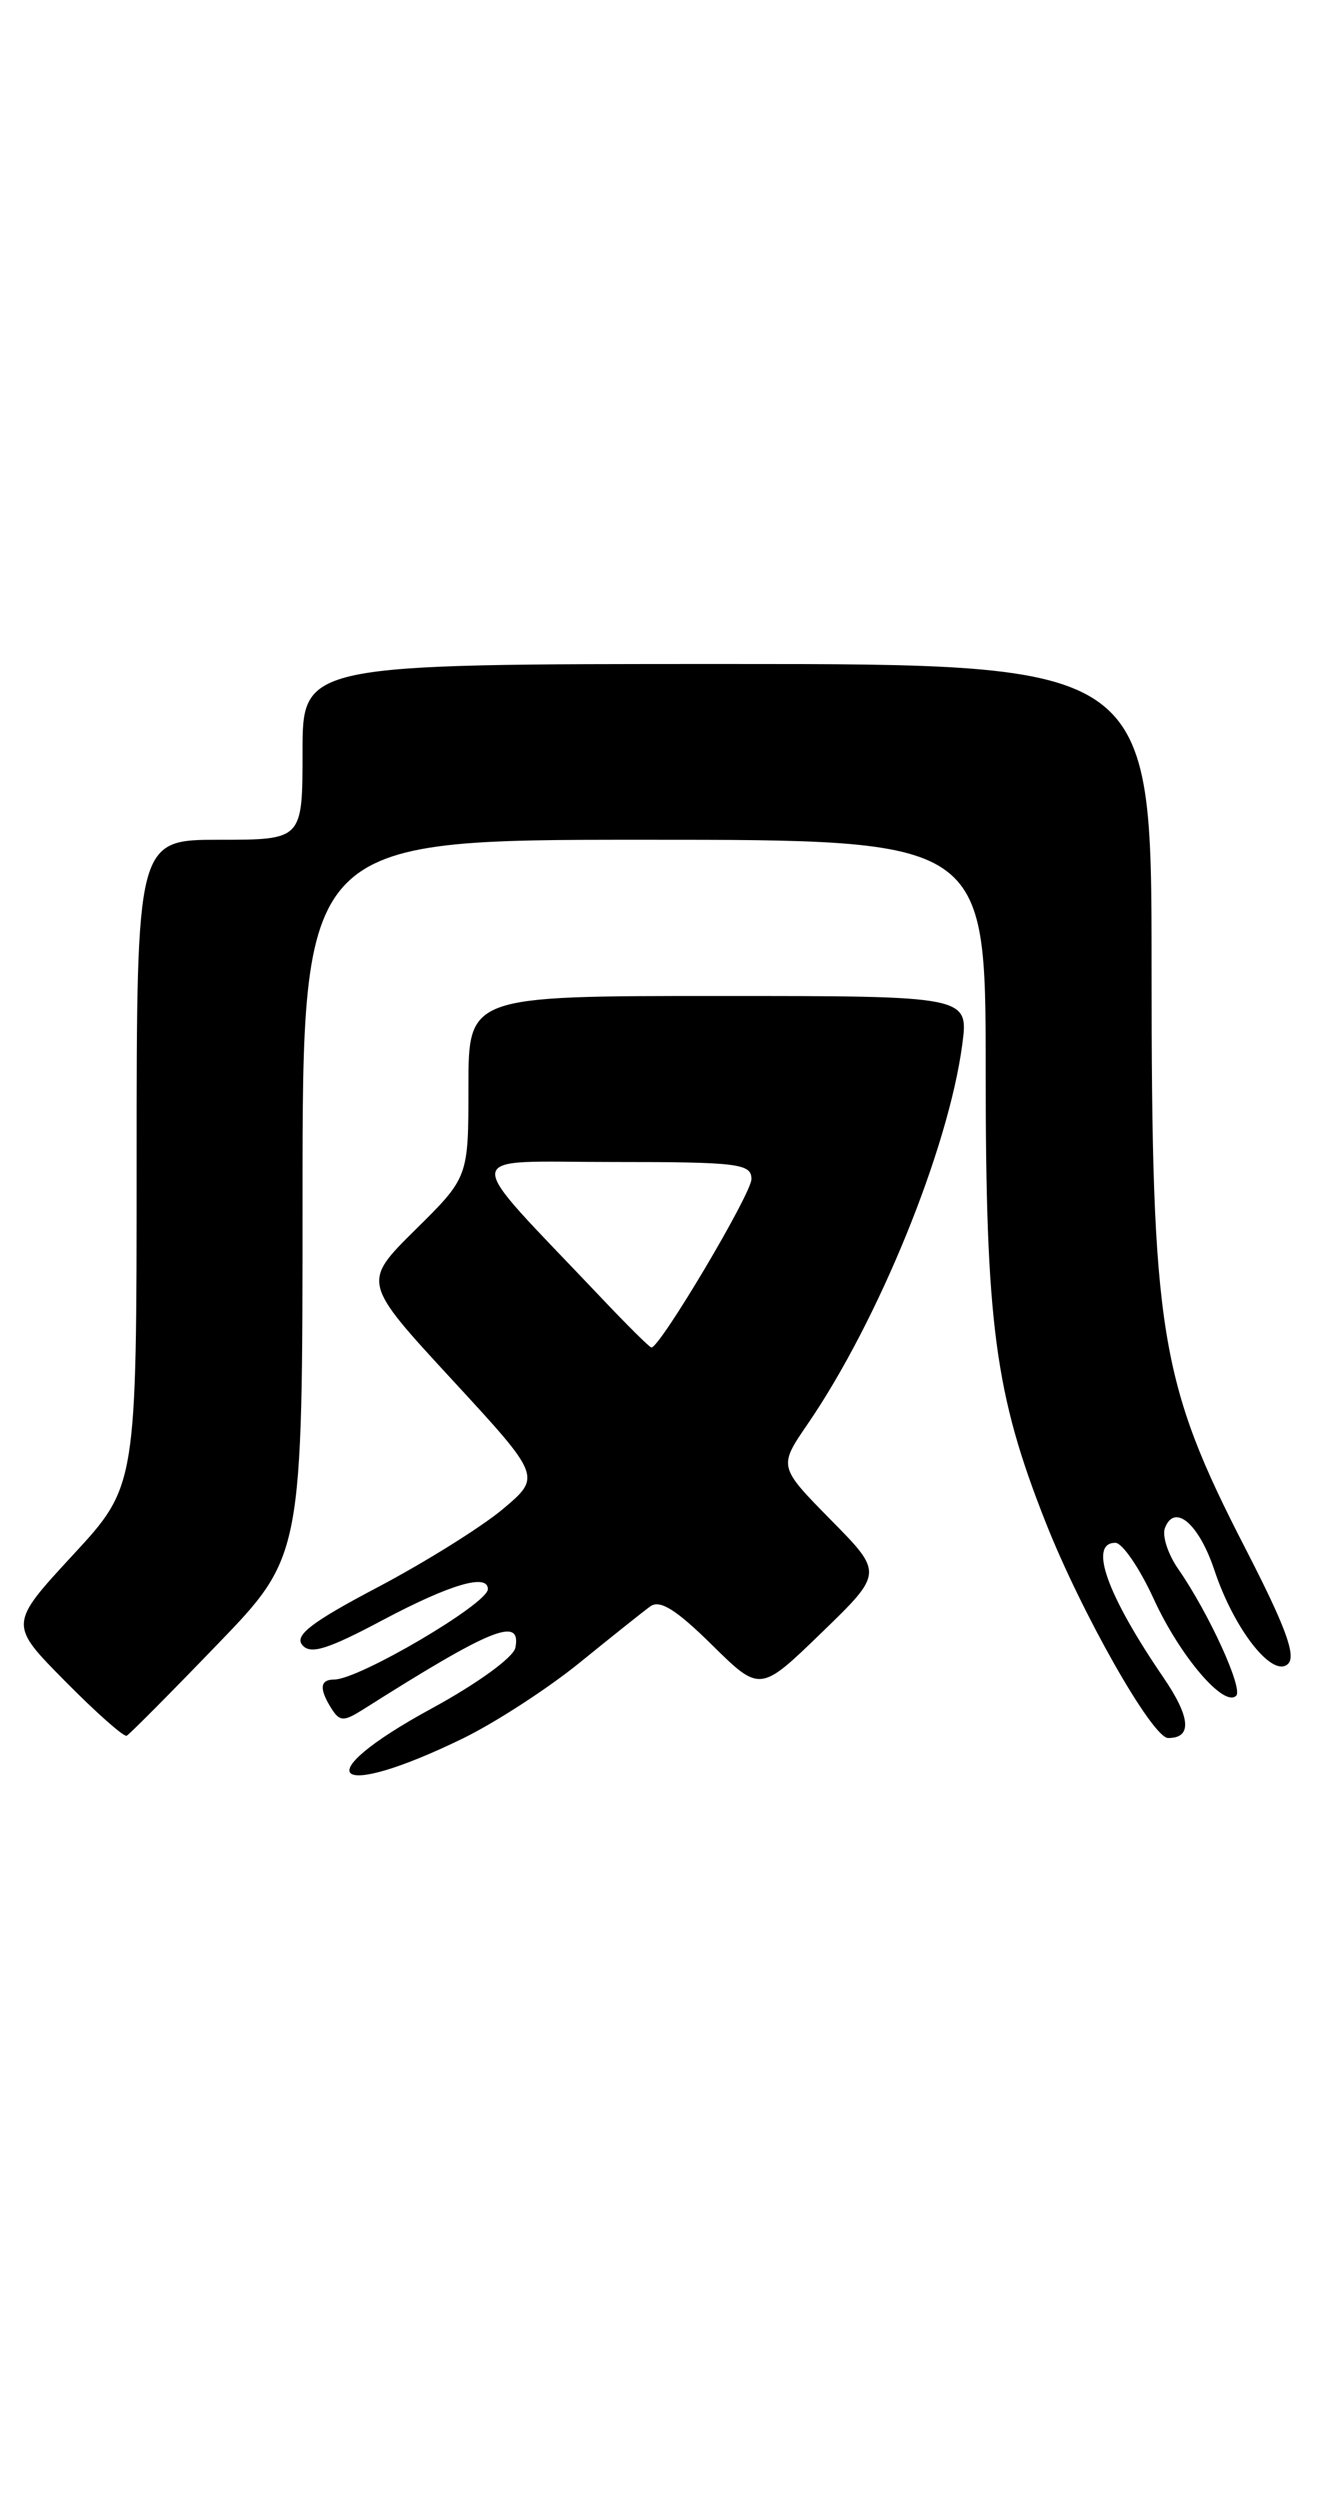 <?xml version="1.0" encoding="UTF-8" standalone="no"?>
<!DOCTYPE svg PUBLIC "-//W3C//DTD SVG 1.1//EN" "http://www.w3.org/Graphics/SVG/1.1/DTD/svg11.dtd" >
<svg xmlns="http://www.w3.org/2000/svg" xmlns:xlink="http://www.w3.org/1999/xlink" version="1.1" viewBox="0 0 137 256">
 <g >
 <path fill="currentColor"
d=" M 47.50 178.00 C 50.80 176.38 56.15 172.91 59.39 170.28 C 62.63 167.65 65.88 165.06 66.62 164.52 C 67.61 163.79 69.26 164.82 72.92 168.42 C 77.88 173.31 77.88 173.31 84.19 167.20 C 90.50 161.09 90.50 161.09 85.13 155.65 C 79.77 150.20 79.77 150.20 82.75 145.85 C 90.01 135.26 97.18 117.67 98.60 106.98 C 99.26 102.00 99.26 102.00 73.63 102.00 C 48.00 102.00 48.00 102.00 48.00 111.28 C 48.00 120.57 48.00 120.57 42.56 125.94 C 37.12 131.32 37.12 131.32 46.30 141.27 C 55.48 151.22 55.48 151.22 51.51 154.56 C 49.32 156.39 43.57 159.98 38.72 162.54 C 31.94 166.11 30.15 167.48 30.97 168.46 C 31.80 169.47 33.55 168.93 39.26 165.89 C 46.15 162.24 50.01 161.11 49.99 162.75 C 49.98 164.24 36.78 172.00 34.26 172.00 C 32.77 172.00 32.68 172.94 33.98 175.00 C 34.82 176.31 35.22 176.32 37.22 175.06 C 50.34 166.75 53.44 165.49 52.81 168.74 C 52.62 169.73 48.89 172.43 44.24 174.96 C 31.24 182.03 33.99 184.59 47.50 178.00 Z  M 22.25 168.43 C 31.00 159.37 31.00 159.37 31.00 122.68 C 31.00 86.00 31.00 86.00 66.00 86.00 C 101.00 86.00 101.00 86.00 101.00 109.54 C 101.00 135.63 101.94 142.74 107.15 155.91 C 110.83 165.22 118.07 177.97 119.69 177.99 C 122.18 178.01 122.01 175.87 119.19 171.76 C 113.42 163.31 111.52 158.00 114.29 158.00 C 115.00 158.00 116.78 160.60 118.23 163.77 C 120.91 169.61 125.43 174.91 126.67 173.66 C 127.40 172.93 123.87 165.21 120.75 160.71 C 119.68 159.18 119.06 157.28 119.37 156.48 C 120.36 153.91 122.86 156.05 124.45 160.84 C 126.48 166.91 130.43 171.92 131.99 170.39 C 132.83 169.56 131.71 166.54 127.65 158.65 C 118.81 141.50 118.00 136.49 118.00 99.13 C 118.00 68.00 118.00 68.00 74.50 68.00 C 31.00 68.00 31.00 68.00 31.00 77.00 C 31.00 86.00 31.00 86.00 22.50 86.00 C 14.00 86.00 14.00 86.00 14.00 119.10 C 14.00 152.20 14.00 152.20 7.45 159.27 C 0.91 166.35 0.91 166.35 6.68 172.18 C 9.85 175.39 12.69 177.90 12.98 177.76 C 13.26 177.62 17.44 173.42 22.25 168.43 Z  M 61.46 132.75 C 47.02 117.52 46.88 119.00 62.80 119.00 C 75.66 119.00 77.00 119.17 77.00 120.75 C 77.00 122.25 67.64 138.00 66.75 138.00 C 66.57 138.00 64.19 135.64 61.46 132.75 Z "/>
</g>
</svg>